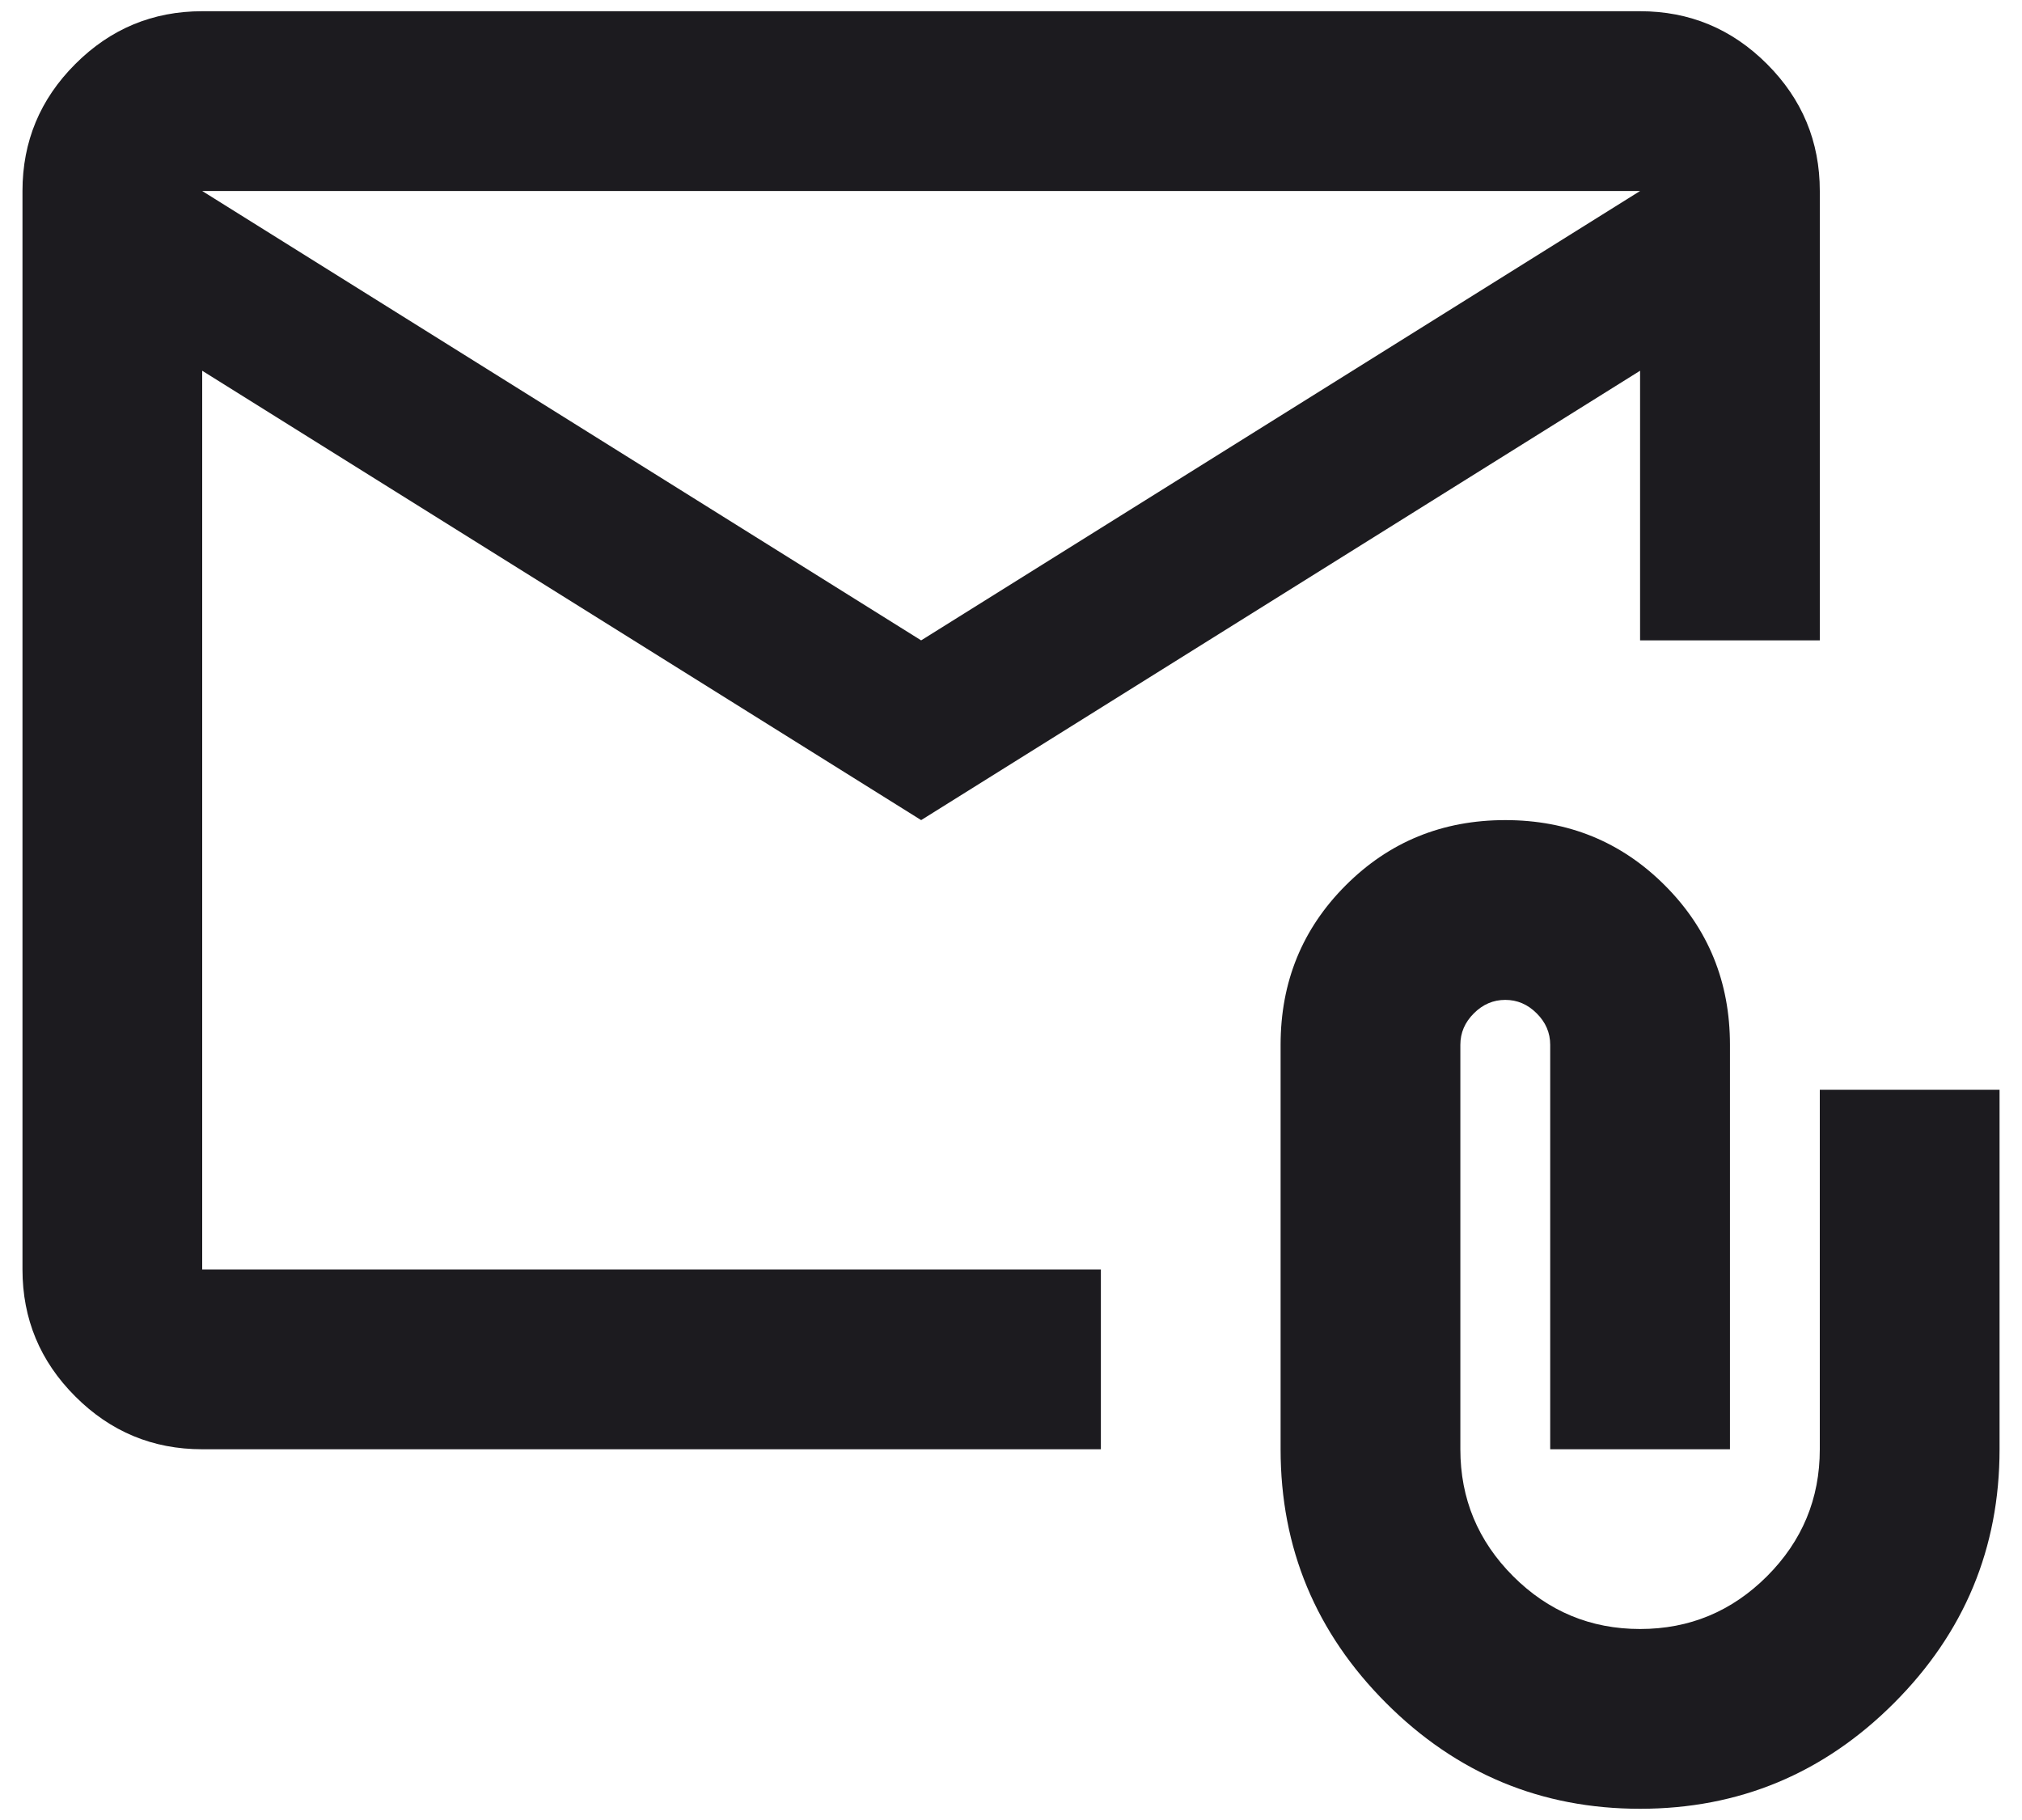 <svg width="60" height="54" viewBox="0 0 60 54" fill="none" xmlns="http://www.w3.org/2000/svg">
<path d="M27.334 24.333L6 11V37.667H32.667V43H6C4.534 43 3.278 42.478 2.234 41.433C1.189 40.389 0.667 39.133 0.667 37.667V5.667C0.667 4.2 1.189 2.944 2.234 1.9C3.278 0.855 4.534 0.333 6 0.333H48.667C50.134 0.333 51.389 0.855 52.434 1.9C53.478 2.944 54 4.2 54 5.667V19H48.667V11L27.334 24.333ZM27.334 19L48.667 5.667H6L27.334 19ZM48.667 53.667C45.734 53.667 43.222 52.622 41.134 50.533C39.045 48.444 38 45.933 38 43V31C38 29.133 38.645 27.555 39.934 26.267C41.222 24.978 42.8 24.333 44.667 24.333C46.534 24.333 48.111 24.978 49.4 26.267C50.689 27.555 51.334 29.133 51.334 31V43H46V31C46 30.644 45.867 30.333 45.6 30.067C45.334 29.8 45.023 29.667 44.667 29.667C44.311 29.667 44 29.8 43.734 30.067C43.467 30.333 43.334 30.644 43.334 31V43C43.334 44.467 43.856 45.722 44.9 46.767C45.945 47.811 47.2 48.333 48.667 48.333C50.134 48.333 51.389 47.811 52.434 46.767C53.478 45.722 54 44.467 54 43V32.333H59.334V43C59.334 45.933 58.289 48.444 56.2 50.533C54.111 52.622 51.6 53.667 48.667 53.667ZM6 11V5.667V37.667V11Z" fill="#1C1B1F"/>
</svg>
